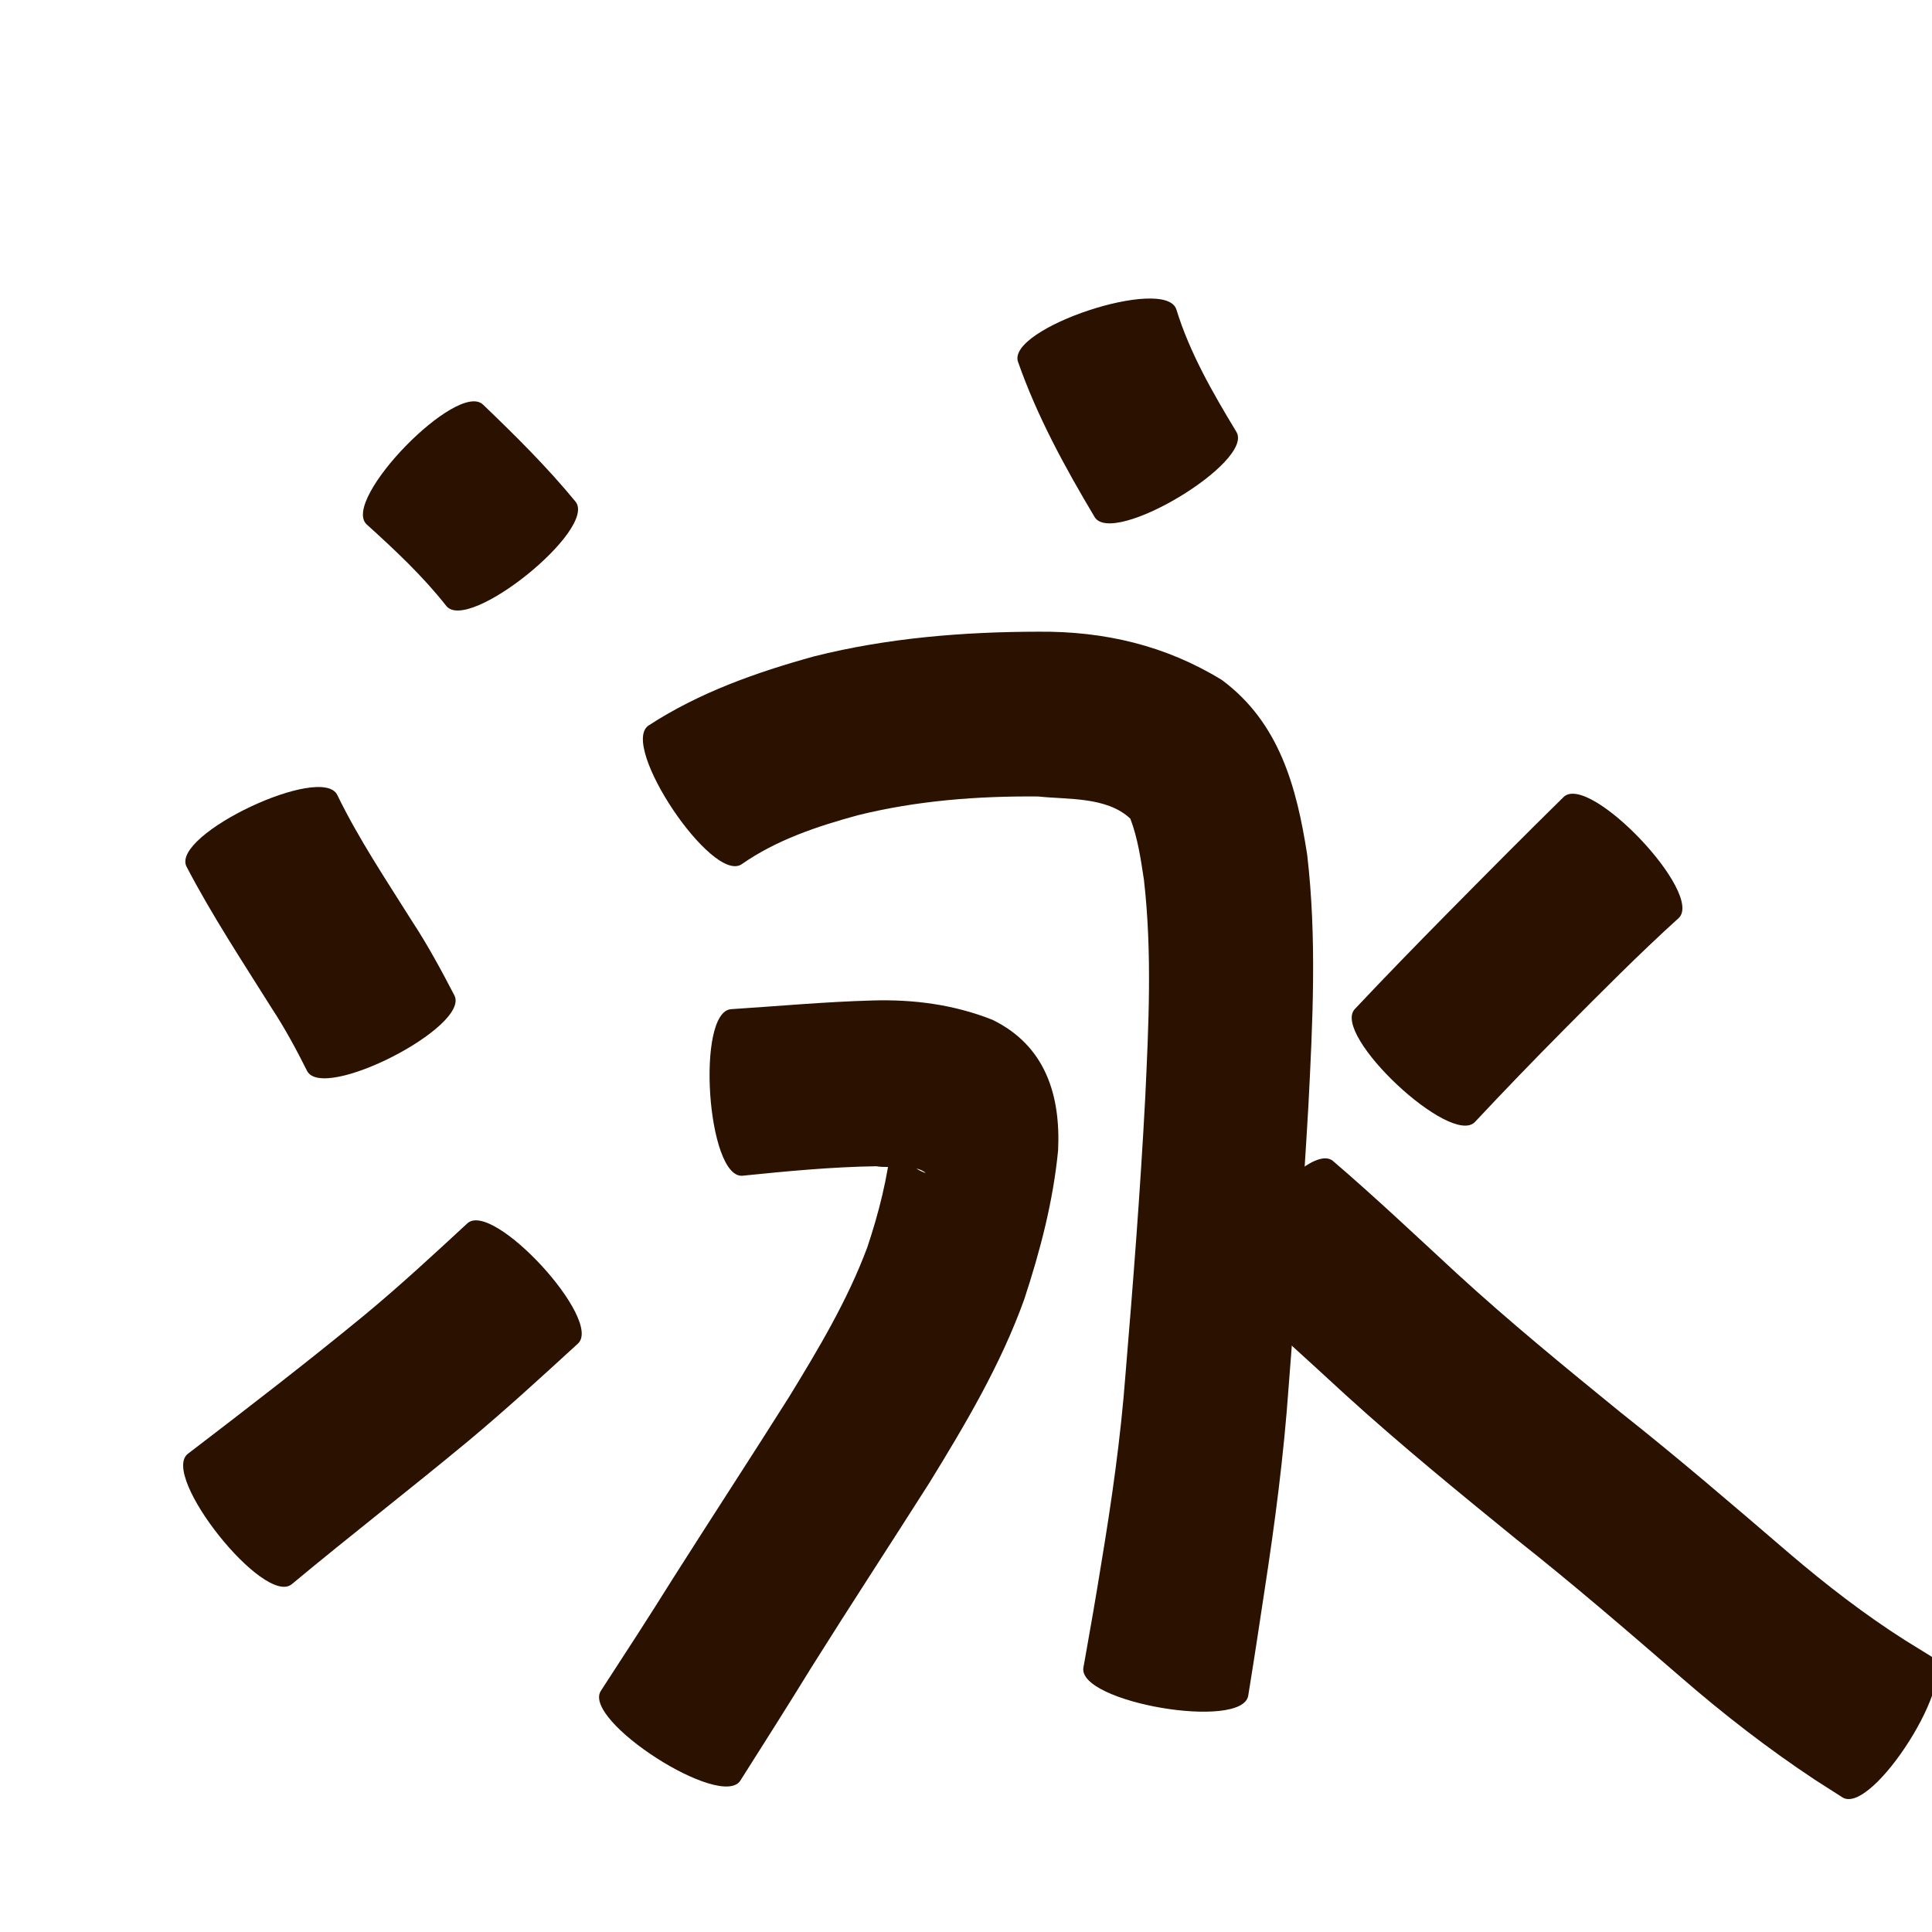 <?xml version="1.0" encoding="utf-8" ?>

<!DOCTYPE svg PUBLIC "-//W3C//DTD SVG 1.1//EN" 
  "http://www.w3.org/Graphics/SVG/1.1/DTD/svg11.dtd">
<svg 
    xmlns="http://www.w3.org/2000/svg"
    xmlns:xlink="http://www.w3.org/1999/xlink"
    xmlns:sodipodi="http://sodipodi.sourceforge.net/DTD/sodipodi-0.dtd"
    xmlns:inkscape="http://www.inkscape.org/namespaces/inkscape"
    width="1024" height="1024" id="U6CF3">
<path d="m 10496.058,59606.494 c 17.131,16.407 33.904,33.036 48.975,51.375 11.733,14.525 -56.74,69.834 -68.473,55.308 l 0,0 c -12.528,-15.926 -27.289,-29.736 -42.297,-43.303 -13.445,-13.109 48.35,-76.489 61.795,-63.38 z" id="path13024" inkscape:connector-curvature="0" style="fill:#2b1100;fill-opacity:1;fill-rule:nonzero;stroke:none" transform="translate(-10240, -59392)"/><path d="m 10418.807,59813.42 c 11.266,23.206 25.698,44.69 39.383,66.504 8.389,12.741 15.62,26.137 22.653,39.652 8.489,16.565 -69.601,56.582 -78.09,40.016 l 0,0 c -5.699,-11.362 -11.721,-22.538 -18.711,-33.178 -15.534,-24.789 -31.702,-49.244 -45.243,-75.213 -8.014,-16.972 71.993,-54.753 80.008,-37.781 z" id="path13027" inkscape:connector-curvature="0" style="fill:#2b1100;fill-opacity:1;fill-rule:nonzero;stroke:none" transform="translate(-10240, -59392)"/><path d="m 10339.531,60162.571 c 31.544,-24.108 62.986,-48.324 93.656,-73.537 18.768,-15.538 36.636,-32.102 54.521,-48.63 13.518,-12.434 72.129,51.289 58.611,63.722 l 0,0 c -19.094,17.484 -38.169,35.002 -58.062,51.585 -30.952,25.677 -62.763,50.272 -93.671,75.999 -14.666,11.679 -69.721,-57.46 -55.055,-69.139 z" id="path13029" inkscape:connector-curvature="0" style="fill:#2b1100;fill-opacity:1;fill-rule:nonzero;stroke:none" transform="translate(-10240, -59392)"/><path d="m 10863.479,59555.955 c 7.154,23.226 19.358,44.305 31.852,64.978 9.567,15.945 -65.597,61.043 -75.164,45.098 l 0,0 c -15.697,-26.327 -30.463,-53.289 -40.621,-82.319 -5.888,-17.805 78.045,-45.562 83.933,-27.757 z" id="path13092" inkscape:connector-curvature="0" style="fill:#2b1100;fill-opacity:1;fill-rule:nonzero;stroke:none" transform="translate(-10240, -59392)"/><path d="m 10583.754,59776.526 c 26.931,-17.527 57.056,-28.151 87.809,-36.66 38.931,-9.769 78.948,-12.991 118.958,-13.057 34.96,-0.295 67.381,7.363 97.119,25.604 30.528,22.665 39.627,56.835 45.184,92.534 5.195,44.324 2.929,89.031 0.633,133.46 -2.864,49.677 -6.585,99.3 -10.479,148.906 -2.546,36.119 -7.254,72.006 -12.765,107.774 -2.591,17.039 -5.126,34.086 -7.897,51.097 -0.244,1.519 -0.487,3.038 -0.73,4.556 -3.166,18.533 -90.527,3.611 -87.362,-14.922 l 0,0 c 0.278,-1.53 0.556,-3.06 0.833,-4.59 2.993,-16.642 5.859,-33.305 8.55,-50 5.565,-33.469 10.394,-67.06 12.934,-100.917 4.068,-48.682 7.849,-97.397 10.436,-146.184 1.82,-38.558 3.741,-77.362 -0.668,-115.824 -1.66,-10.892 -3.257,-22.05 -7.205,-32.397 -12.534,-11.768 -33.107,-10.048 -48.84,-11.757 -32.117,-0.281 -64.252,2.194 -95.529,9.922 -21.644,5.91 -43.083,13.037 -61.669,26.005 -15.602,10.46 -64.914,-63.089 -49.312,-73.55 z" id="path13094" inkscape:connector-curvature="0" style="fill:#2b1100;fill-opacity:1;fill-rule:nonzero;stroke:none" transform="translate(-10240, -59392)"/><path d="m 10627.505,59926.885 c 24.99,-1.617 49.907,-3.915 74.948,-4.609 21.905,-0.654 43.283,2.19 63.647,10.274 28.035,13.728 36.098,40.006 34.716,69.138 -2.614,27.028 -9.486,53.305 -17.958,79.017 -12.409,34.514 -31.155,66.15 -50.292,97.259 -20.665,32.505 -41.758,64.734 -62.234,97.359 -12.46,20.257 -25.18,40.348 -37.924,60.427 -10.086,15.687 -84.036,-31.859 -73.95,-47.546 l 0,0 c 12.843,-19.727 25.67,-39.462 38.124,-59.439 20.446,-32.205 41.31,-64.143 61.667,-96.405 15.563,-25.43 30.98,-51.198 41.43,-79.242 6.156,-18.392 10.908,-37.22 12.887,-56.563 0.09,-0.945 -0.217,-2.026 0.281,-2.834 1.293,-2.098 1.571,4.715 2.836,6.831 3.592,6.01 8.282,10.883 14.981,13.208 -5.391,-5.029 -19.176,-2.338 -26.249,-3.629 -23.741,0.37 -47.364,2.628 -70.975,5.035 -18.727,1.259 -24.662,-87.022 -5.935,-88.281 z" id="path13100" inkscape:connector-curvature="0" style="fill:#2b1100;fill-opacity:1;fill-rule:nonzero;stroke:none" transform="translate(-10240, -59392)"/><path d="m 11129.741,59878.585 c -21.014,19.021 -40.941,39.192 -60.927,59.277 -15.909,16.036 -31.596,32.284 -47.032,48.775 -12.695,13.509 -76.378,-46.333 -63.684,-59.842 l 0,0 c 16.029,-16.997 32.304,-33.753 48.723,-50.374 20.529,-20.794 41.099,-41.545 61.947,-62.018 13.615,-12.935 74.588,51.247 60.973,64.182 z" id="path13118" inkscape:connector-curvature="0" style="fill:#2b1100;fill-opacity:1;fill-rule:nonzero;stroke:none" transform="translate(-10240, -59392)"/><path d="m 10946.374,60007.234 c 22.488,19.26 44.002,39.626 65.757,59.703 27.885,25.571 57.173,49.529 86.5,73.41 30.576,24.148 60.092,49.561 89.661,74.916 19.545,16.678 39.89,32.428 61.587,46.207 9.249,5.685 4.669,2.856 13.741,8.486 15.842,9.994 -31.27,84.671 -47.111,74.677 l 0,0 c -9.206,-5.906 -4.321,-2.78 -14.656,-9.373 -24.681,-16.366 -48.109,-34.5 -70.485,-53.902 -28.851,-24.956 -57.728,-49.876 -87.676,-73.521 -30.676,-24.964 -61.332,-49.979 -90.599,-76.599 -20.094,-18.355 -39.883,-37.137 -61.13,-54.163 -14.815,-11.543 39.596,-81.384 54.411,-69.841 z" id="path13120" inkscape:connector-curvature="0" style="fill:#2b1100;fill-opacity:1;fill-rule:nonzero;stroke:none" transform="translate(-10240, -59392)"/></svg>